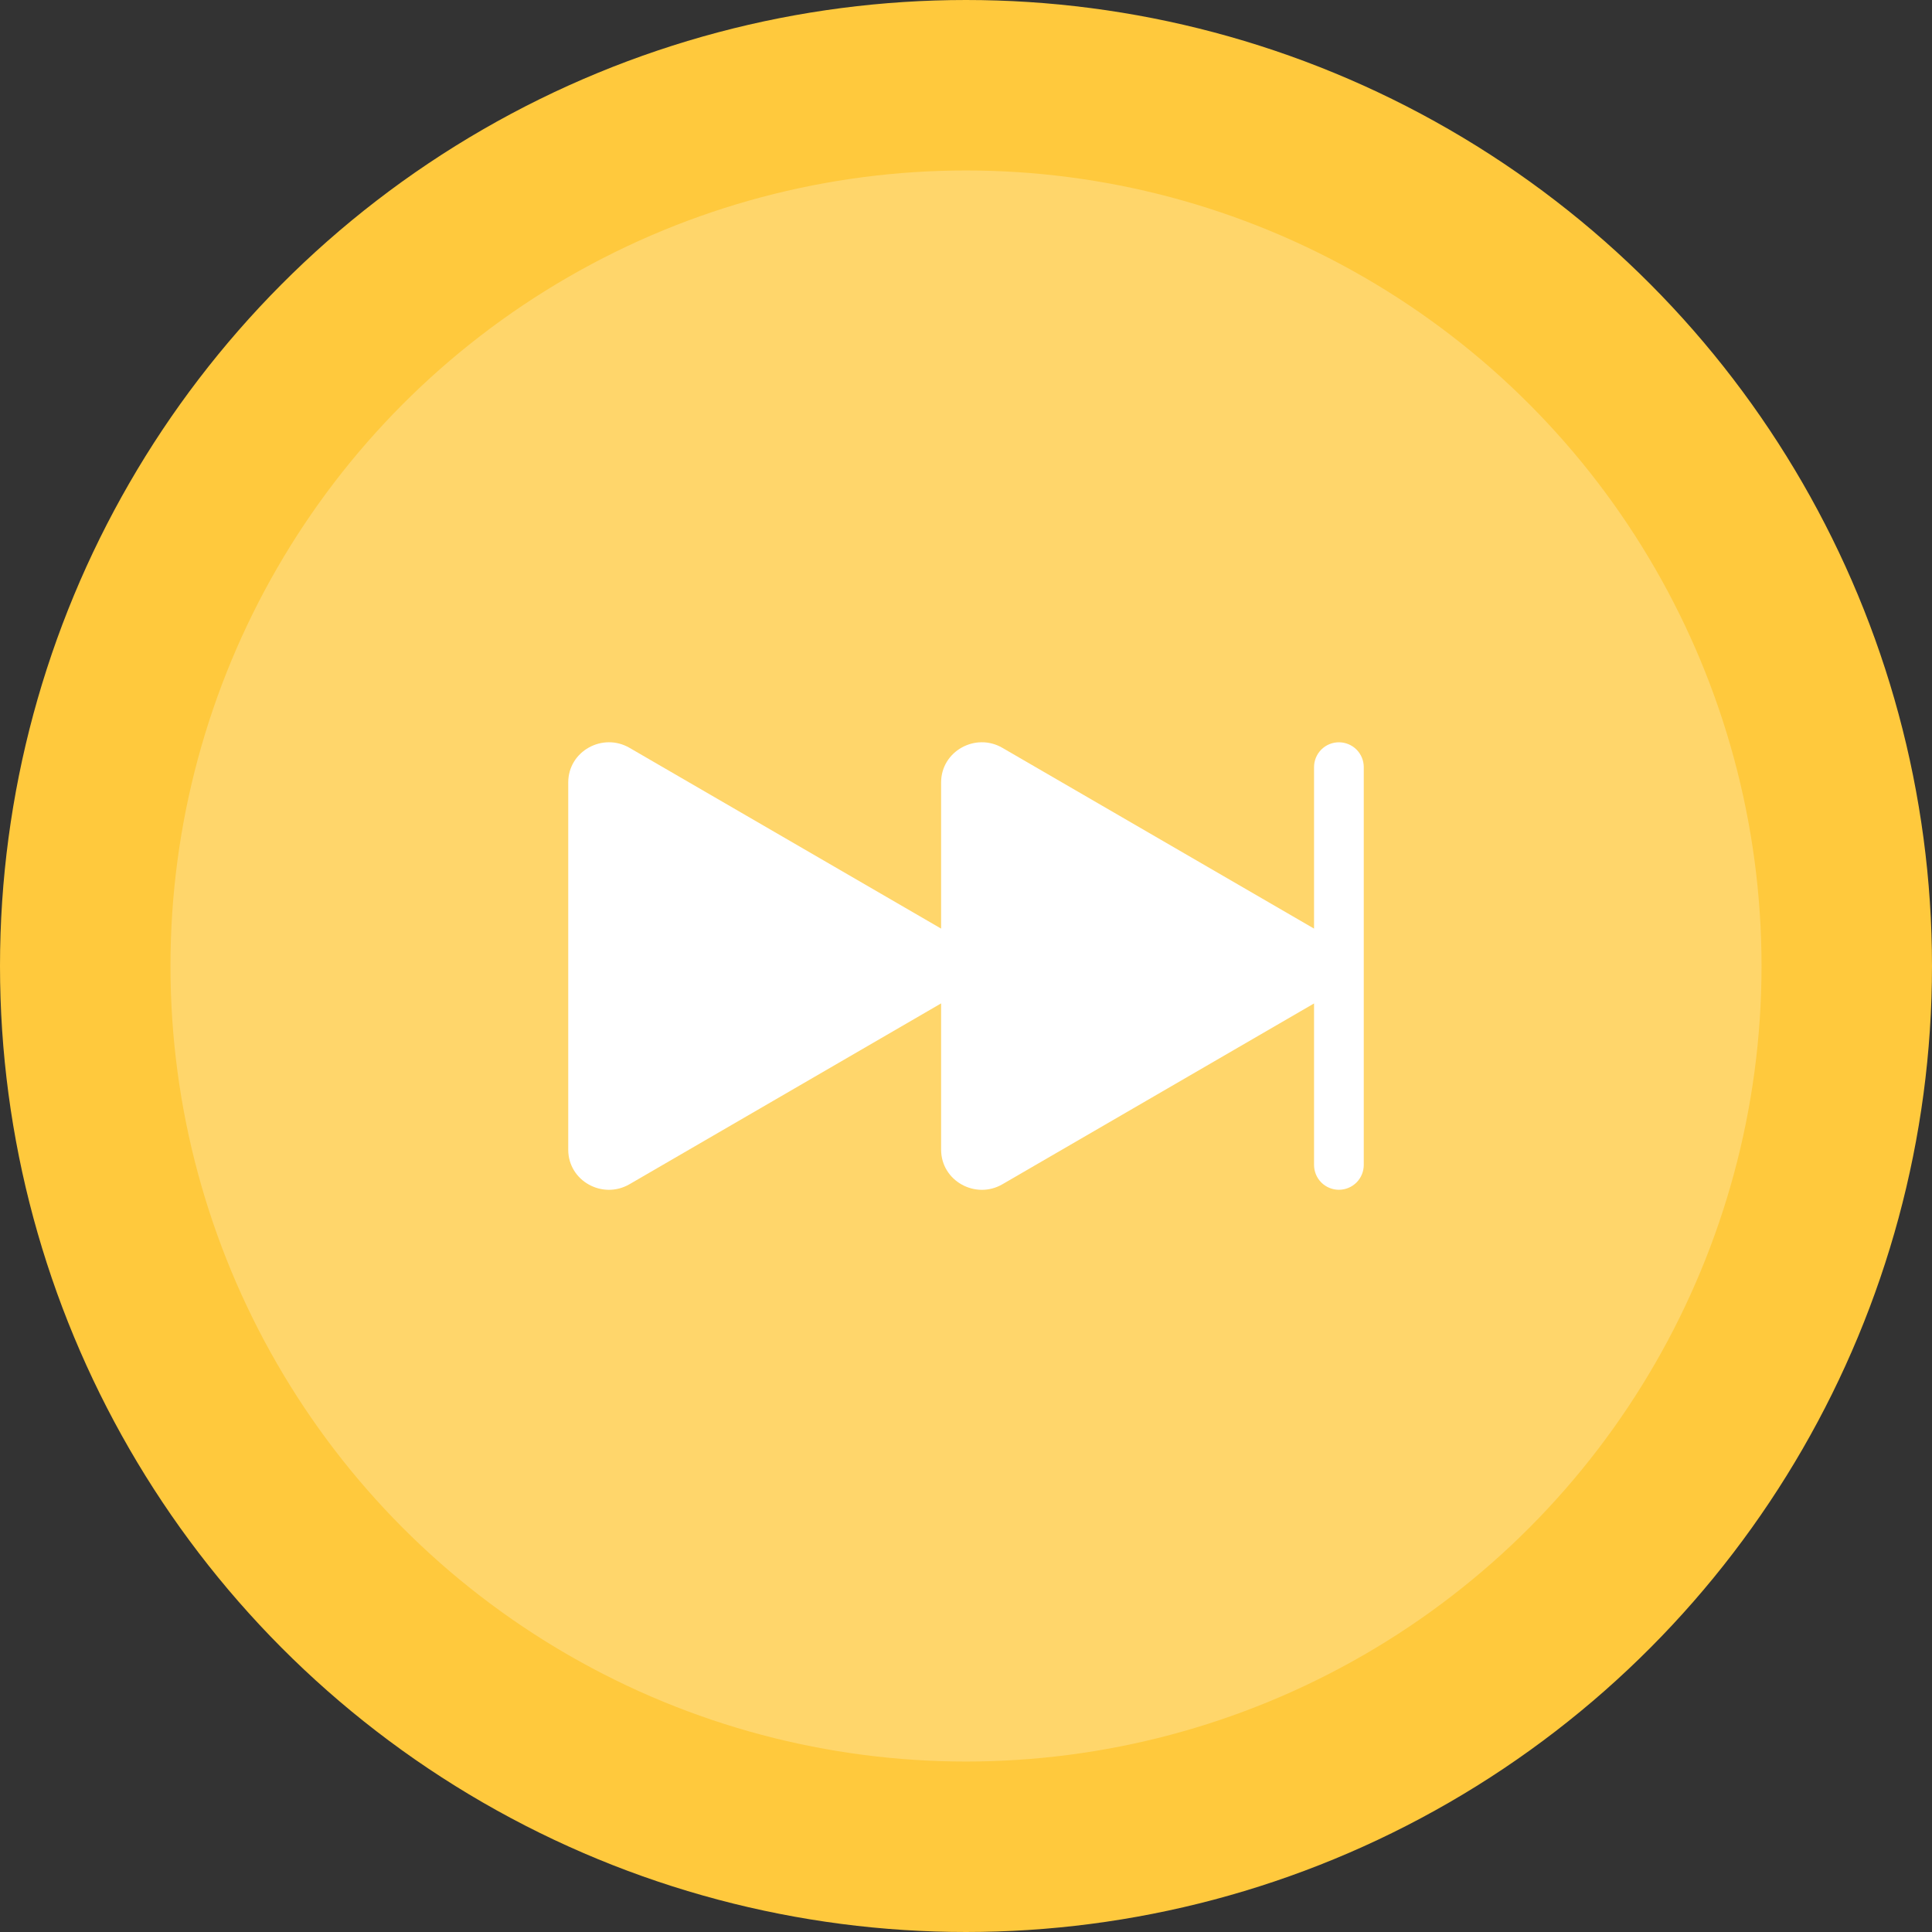 <svg width="34" height="34" viewBox="0 0 34 34" fill="none" xmlns="http://www.w3.org/2000/svg">
<rect x="0" y="0" width="34" height="34" fill="#333333" stroke="none"/>
<circle cx="17" cy="17" r="15.5" fill="#FFD66B" stroke="#FFC93D" stroke-width="3"/>
<path d="M23.562 13.063C23.678 13.063 23.79 13.109 23.872 13.191C23.954 13.273 24 13.384 24 13.5V20.5C24 20.616 23.954 20.728 23.872 20.81C23.79 20.892 23.678 20.938 23.562 20.938C23.447 20.938 23.335 20.892 23.253 20.81C23.171 20.728 23.125 20.616 23.125 20.5V17.659L17.641 20.841C17.169 21.115 16.562 20.783 16.562 20.231V17.658L11.079 20.84C10.606 21.115 10 20.784 10 20.232V13.77C10 13.219 10.606 12.886 11.079 13.161L16.562 16.342V13.77C16.562 13.219 17.169 12.886 17.641 13.161L23.125 16.342V13.5C23.125 13.384 23.171 13.273 23.253 13.191C23.335 13.109 23.447 13.063 23.562 13.063Z" fill="white"/>
</svg>
